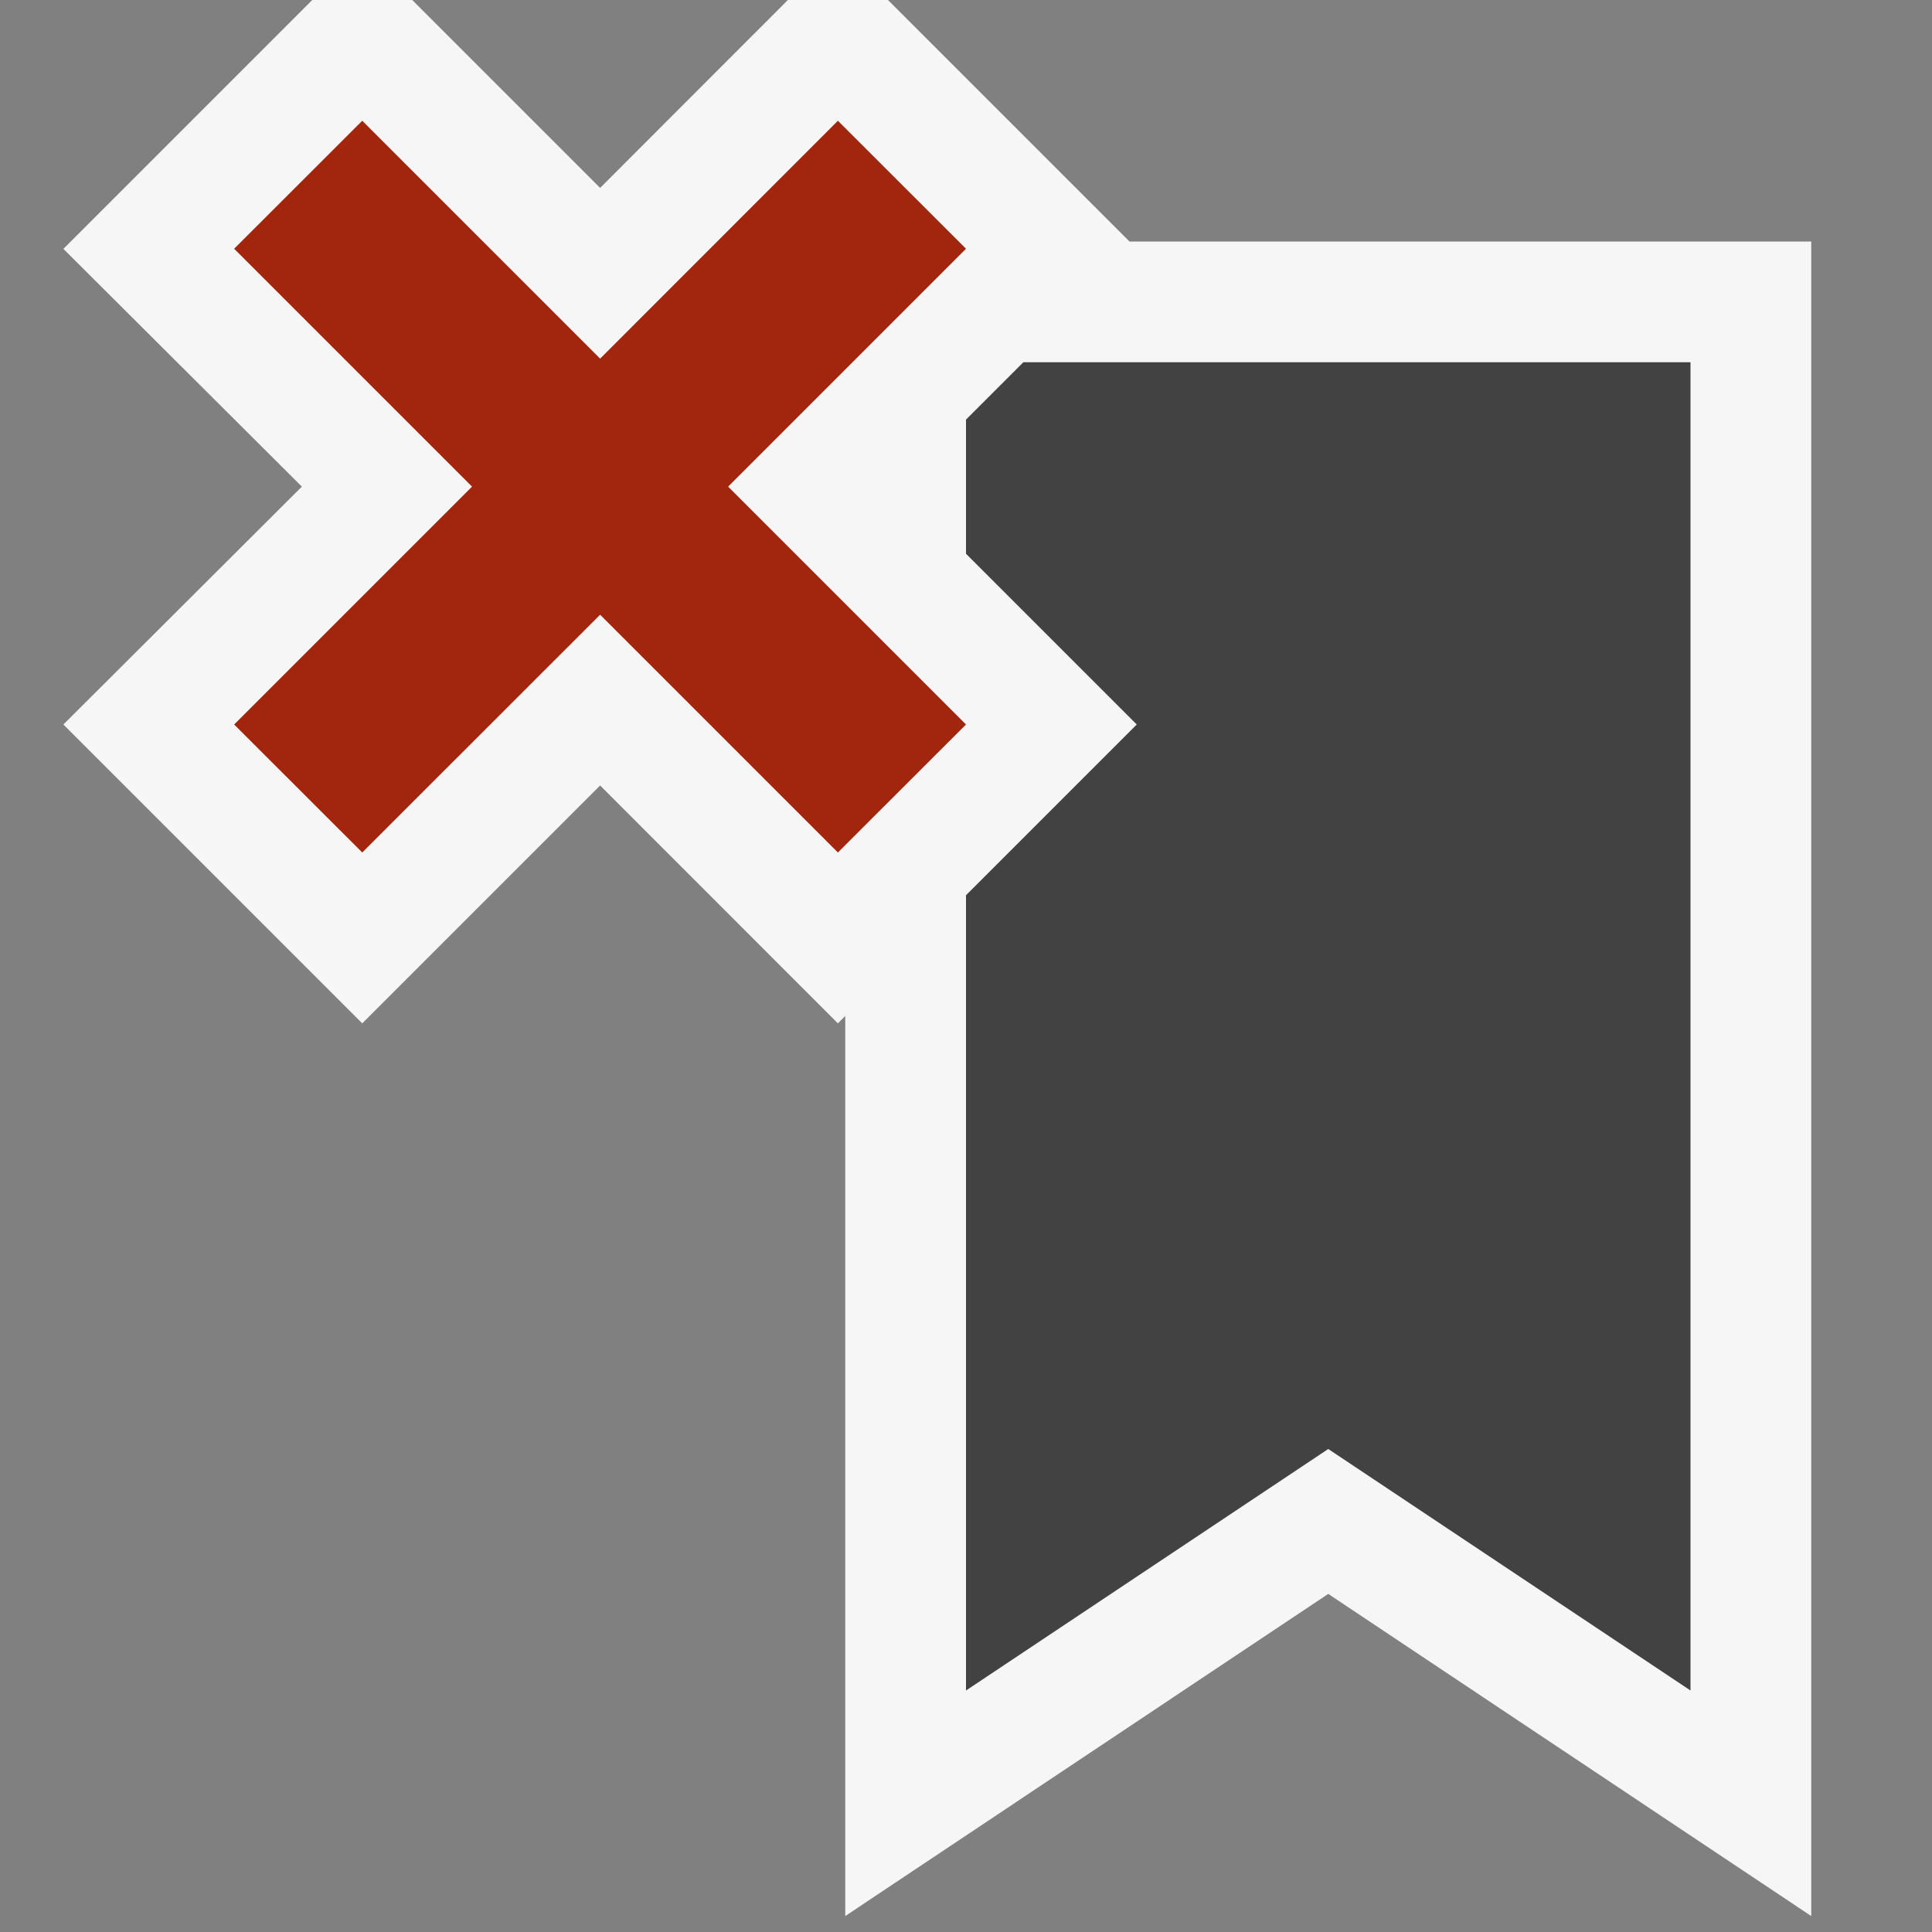 <svg xmlns="http://www.w3.org/2000/svg" viewBox="0 0 16 16"><rect x="0" y="0" width="16" height="16" fill="#808080" stroke="none"/><defs><style>.icon-canvas-transparent,.icon-vs-out{fill:#f6f6f6;}.icon-canvas-transparent{opacity:0;}.icon-vs-bg{fill:#424242;}.icon-vs-action-red{fill:#a1260d;}</style></defs><title>ClearBookmark_16x</title><g id="canvas"><path class="icon-canvas-transparent" d="M16,16H0V0H16Z"/></g><g id="outline"><path class="icon-vs-out" d="M15,2V15.868L11,13.2,7,15.868V8.414l-.061.061L4.97,6.505,3,8.475.525,6,2.5,4.03.525,2.061,2.586,0h.828L4.97,1.556,6.525,0h.829l2,2Z"/></g><g id="iconBg"><path class="icon-vs-bg" d="M14,3V14l-3-2L8,14V7.414L9.414,6,8,4.586V3.475L8.475,3H14Z"/></g><g id="colorAction"><path class="icon-vs-action-red" d="M6.03,4.03,8,6,6.939,7.06,4.97,5.091,3,7.06,1.939,6l1.97-1.97L1.939,2.06,3,1,4.97,2.97,6.939,1,8,2.06Z"/></g></svg>